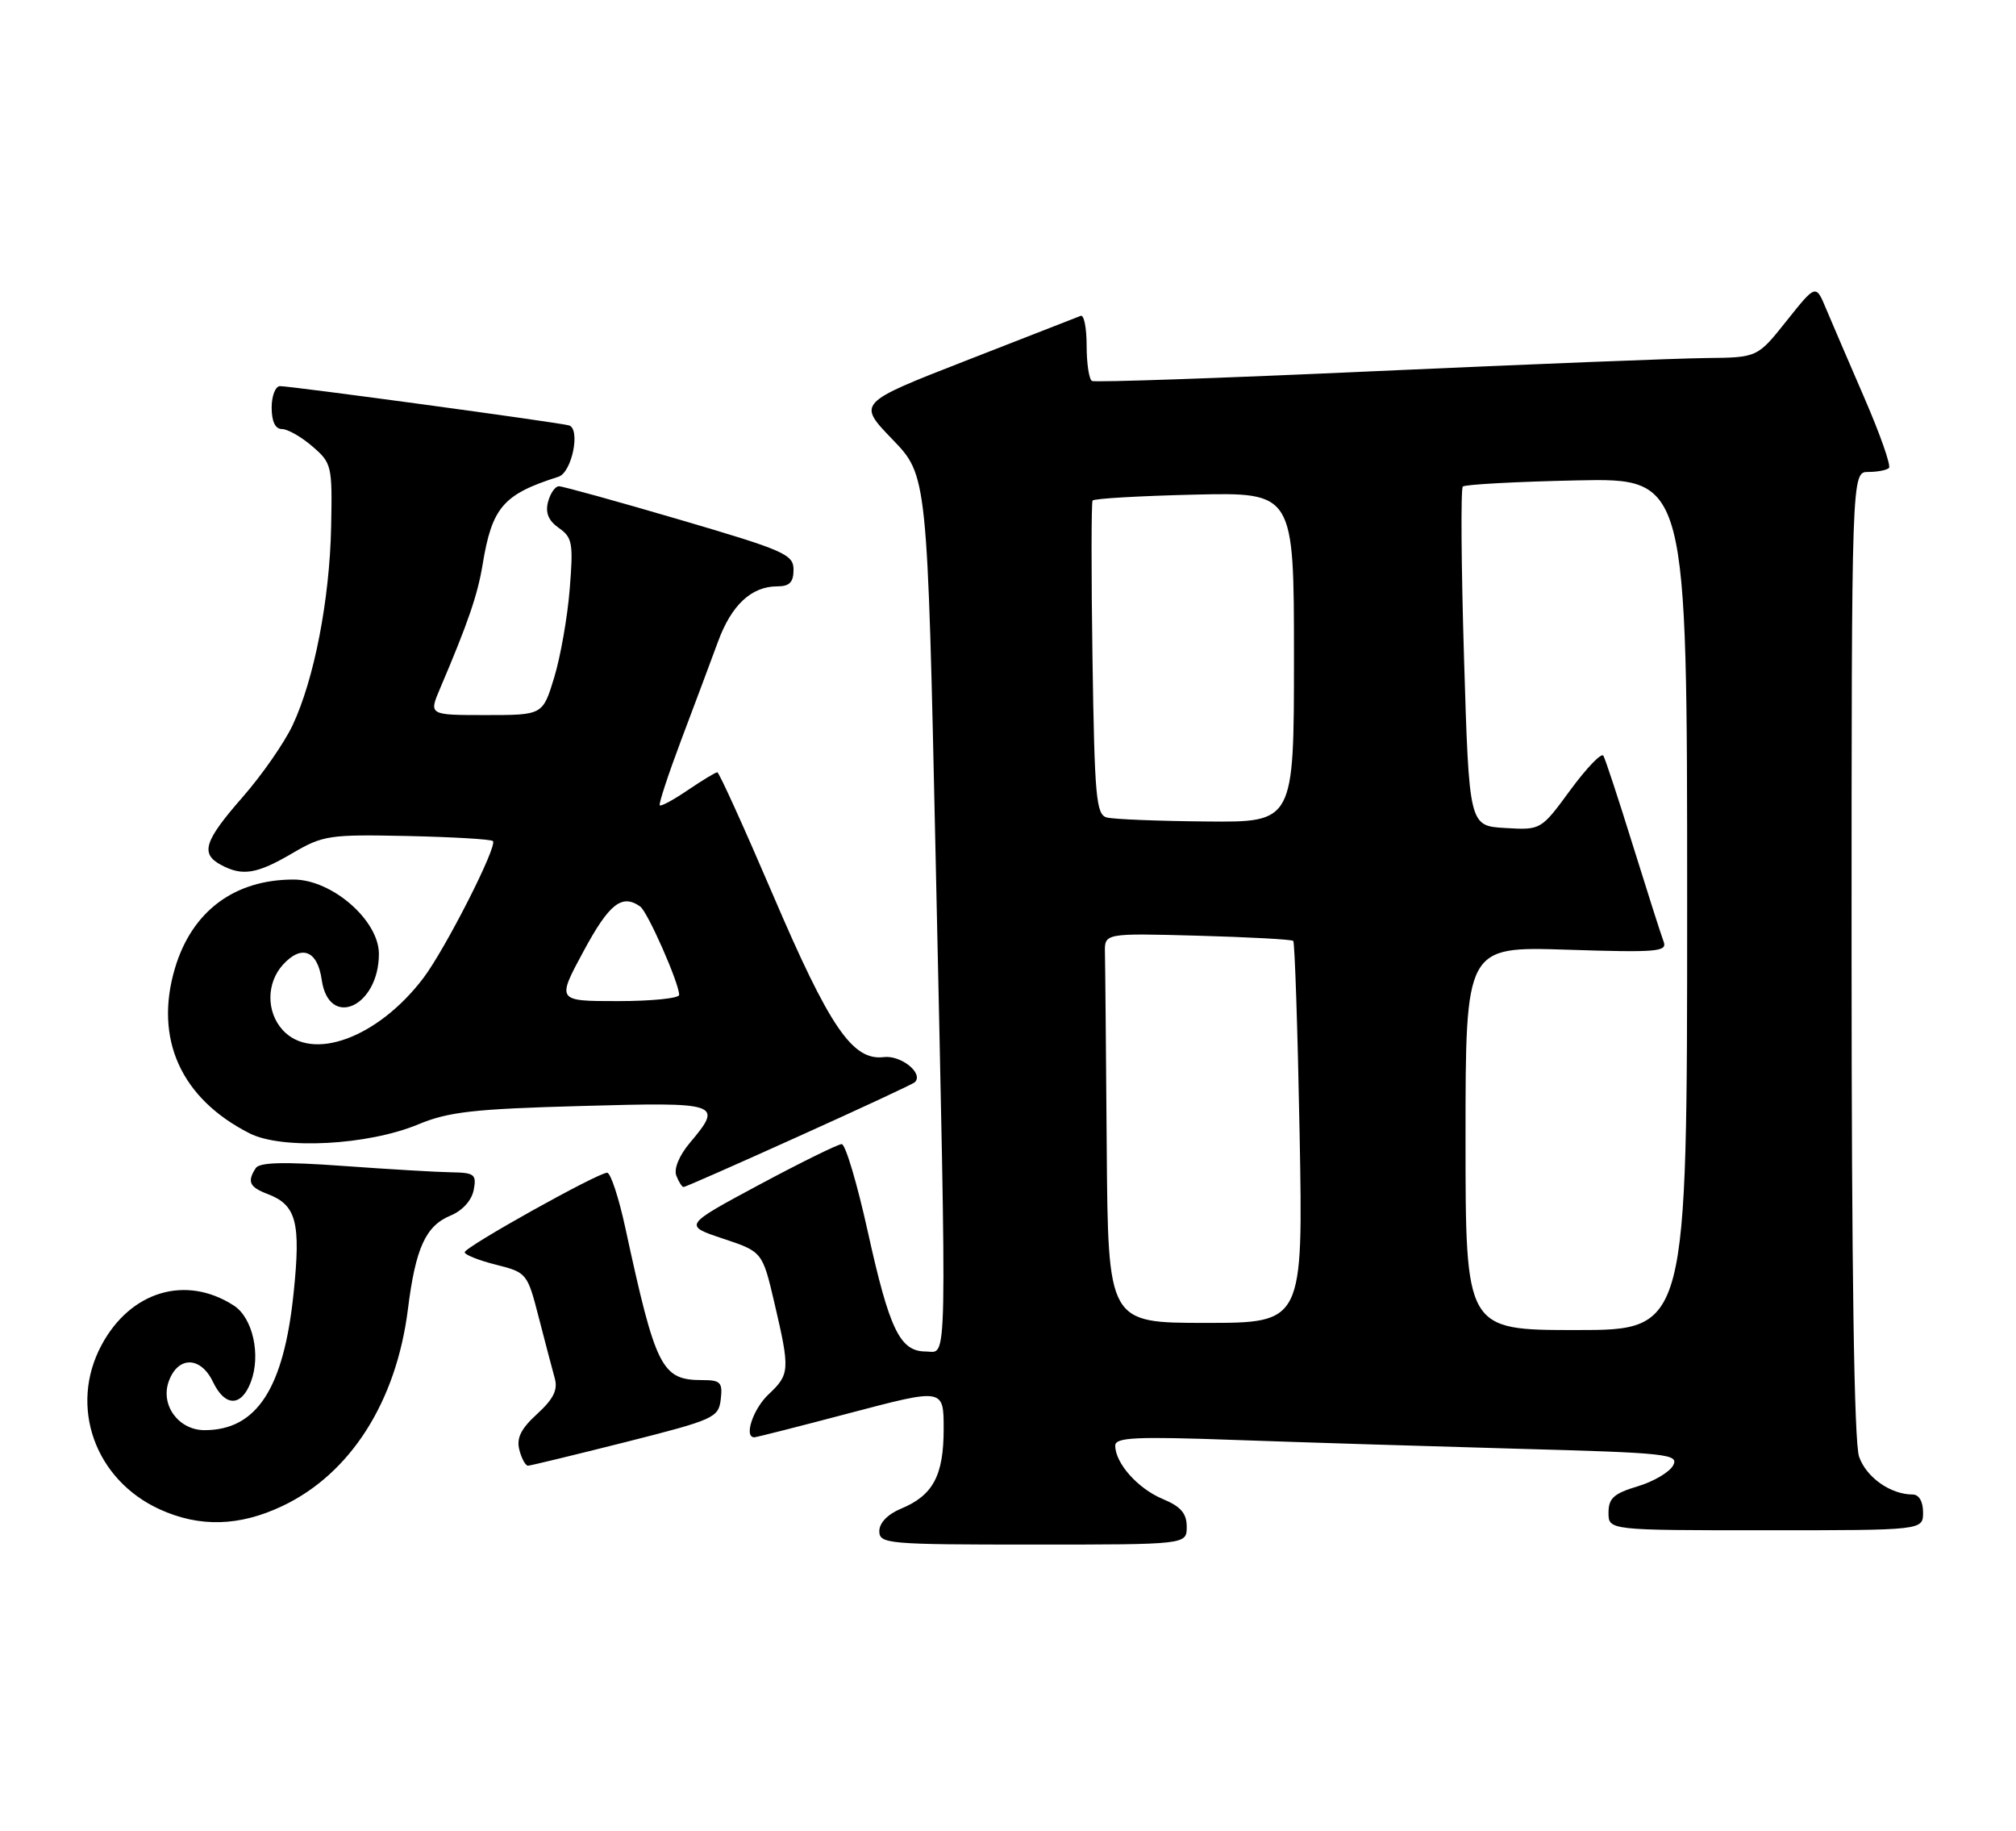 <?xml version="1.0" encoding="UTF-8" standalone="no"?>
<!DOCTYPE svg PUBLIC "-//W3C//DTD SVG 1.1//EN" "http://www.w3.org/Graphics/SVG/1.1/DTD/svg11.dtd" >
<svg xmlns="http://www.w3.org/2000/svg" xmlns:xlink="http://www.w3.org/1999/xlink" version="1.1" viewBox="0 0 282 256">
 <g >
 <path fill="currentColor"
d=" M 166.00 213.51 C 166.00 211.64 165.18 210.68 162.63 209.62 C 159.16 208.17 156.00 204.62 156.00 202.16 C 156.00 201.01 158.82 200.87 172.75 201.37 C 181.96 201.70 199.73 202.25 212.23 202.60 C 233.27 203.17 234.88 203.35 234.04 204.93 C 233.53 205.88 231.29 207.20 229.06 207.86 C 225.74 208.86 225.00 209.53 225.00 211.54 C 225.00 214.00 225.00 214.00 247.00 214.00 C 269.00 214.00 269.00 214.00 269.00 211.50 C 269.00 209.98 268.43 209.00 267.55 209.00 C 264.46 209.00 261.05 206.60 260.05 203.71 C 259.36 201.73 259.00 177.80 259.00 133.35 C 259.00 66.00 259.00 66.00 261.33 66.00 C 262.62 66.00 263.92 65.75 264.23 65.44 C 264.54 65.13 263.00 60.74 260.81 55.69 C 258.62 50.63 256.19 44.98 255.41 43.12 C 254.00 39.74 254.00 39.74 249.91 44.87 C 245.83 50.00 245.83 50.00 238.66 50.07 C 234.72 50.11 213.95 50.93 192.50 51.90 C 171.05 52.88 153.16 53.49 152.75 53.28 C 152.34 53.06 152.00 50.85 152.00 48.36 C 152.00 45.87 151.63 43.98 151.17 44.17 C 150.71 44.35 143.50 47.17 135.13 50.43 C 119.93 56.36 119.93 56.36 124.82 61.43 C 129.72 66.50 129.72 66.50 130.88 120.00 C 132.47 193.42 132.56 189.00 129.52 189.00 C 125.89 189.00 124.43 185.99 121.39 172.25 C 119.90 165.51 118.26 160.00 117.74 160.00 C 117.22 160.00 112.03 162.56 106.20 165.68 C 95.60 171.37 95.60 171.37 101.12 173.21 C 106.65 175.05 106.65 175.05 108.34 182.27 C 110.52 191.60 110.48 192.20 107.50 195.00 C 105.34 197.03 104.02 201.00 105.51 201.00 C 105.79 201.00 111.86 199.46 119.01 197.57 C 132.00 194.15 132.00 194.15 132.00 199.85 C 132.00 206.35 130.51 209.13 126.04 210.98 C 124.18 211.75 123.00 212.97 123.00 214.12 C 123.00 215.90 124.13 216.00 144.50 216.00 C 166.00 216.00 166.00 216.00 166.00 213.51 Z  M 39.50 210.61 C 49.01 206.11 55.43 196.05 57.06 183.09 C 58.13 174.52 59.54 171.43 63.03 169.99 C 64.69 169.30 65.98 167.87 66.26 166.42 C 66.68 164.23 66.38 163.99 63.11 163.94 C 61.13 163.91 54.33 163.51 48.00 163.05 C 39.68 162.45 36.30 162.54 35.77 163.36 C 34.54 165.26 34.89 166.01 37.44 166.98 C 41.46 168.51 42.10 170.92 41.07 180.83 C 39.69 194.19 35.91 200.00 28.61 200.00 C 25.00 200.00 22.43 196.53 23.59 193.22 C 24.86 189.62 28.06 189.63 29.79 193.25 C 31.47 196.76 33.76 196.77 35.09 193.26 C 36.52 189.50 35.36 184.27 32.70 182.57 C 25.99 178.24 18.24 180.56 14.20 188.11 C 9.61 196.67 13.26 206.95 22.38 211.09 C 27.94 213.61 33.49 213.46 39.50 210.61 Z  M 87.50 201.67 C 99.91 198.53 100.51 198.26 100.82 195.69 C 101.10 193.32 100.79 193.00 98.26 193.00 C 92.55 193.00 91.74 191.41 87.48 171.75 C 86.56 167.49 85.41 164.00 84.93 164.00 C 83.62 164.00 65.00 174.39 65.00 175.12 C 65.00 175.47 66.97 176.26 69.37 176.86 C 73.69 177.95 73.77 178.05 75.36 184.23 C 76.25 187.68 77.25 191.49 77.59 192.71 C 78.06 194.36 77.44 195.62 75.14 197.73 C 72.86 199.81 72.22 201.11 72.65 202.77 C 72.97 204.00 73.52 204.99 73.87 204.97 C 74.21 204.96 80.35 203.47 87.50 201.67 Z  M 111.76 158.89 C 120.42 154.99 127.71 151.59 127.96 151.35 C 129.25 150.12 126.04 147.53 123.61 147.83 C 119.25 148.36 116.04 143.65 108.12 125.14 C 104.08 115.71 100.58 108.00 100.34 108.00 C 100.09 108.00 98.26 109.11 96.25 110.47 C 94.25 111.83 92.47 112.80 92.29 112.62 C 92.11 112.44 93.48 108.29 95.32 103.40 C 97.17 98.50 99.47 92.36 100.43 89.75 C 102.30 84.62 105.11 82.00 108.72 82.00 C 110.44 82.00 111.00 81.43 111.00 79.67 C 111.00 77.53 109.74 76.98 95.06 72.67 C 86.30 70.10 78.70 68.00 78.18 68.00 C 77.66 68.00 76.98 68.98 76.66 70.19 C 76.26 71.71 76.72 72.82 78.18 73.84 C 80.07 75.16 80.21 75.98 79.69 82.40 C 79.38 86.30 78.40 91.86 77.52 94.75 C 75.92 100.00 75.92 100.00 67.95 100.00 C 59.97 100.00 59.97 100.00 61.57 96.25 C 65.47 87.10 66.80 83.21 67.50 79.00 C 68.82 70.93 70.38 69.13 78.12 66.67 C 80.00 66.08 81.24 59.98 79.59 59.49 C 78.25 59.09 40.79 54.00 39.17 54.00 C 38.53 54.00 38.00 55.35 38.00 57.00 C 38.00 58.95 38.51 60.00 39.44 60.00 C 40.24 60.00 42.15 61.09 43.69 62.42 C 46.41 64.75 46.49 65.13 46.32 73.67 C 46.11 83.88 43.95 94.99 40.94 101.40 C 39.79 103.86 36.63 108.40 33.92 111.49 C 28.55 117.63 27.99 119.39 30.93 120.96 C 33.91 122.56 35.94 122.23 40.88 119.33 C 45.19 116.81 46.05 116.68 56.96 116.91 C 63.30 117.05 68.70 117.36 68.95 117.62 C 69.63 118.30 62.26 132.79 59.18 136.83 C 52.82 145.17 43.61 148.54 39.53 144.03 C 37.24 141.50 37.26 137.48 39.56 134.93 C 42.17 132.04 44.41 132.90 45.00 137.01 C 46.00 143.97 53.00 140.80 53.00 133.39 C 53.00 128.71 46.44 123.00 41.06 123.00 C 32.78 123.00 26.84 127.44 24.47 135.41 C 21.54 145.29 25.32 153.64 34.93 158.50 C 39.47 160.80 51.49 160.16 58.50 157.24 C 62.72 155.48 66.28 155.08 81.25 154.67 C 100.80 154.12 101.18 154.25 96.49 159.83 C 95.01 161.59 94.24 163.45 94.60 164.40 C 94.94 165.28 95.40 166.00 95.62 166.00 C 95.85 166.00 103.11 162.80 111.76 158.89 Z  M 205.00 159.18 C 205.00 132.36 205.00 132.36 219.16 132.81 C 231.81 133.22 233.25 133.10 232.71 131.68 C 232.37 130.80 230.45 124.78 228.43 118.29 C 226.42 111.81 224.55 106.13 224.28 105.68 C 224.01 105.23 221.94 107.39 219.67 110.47 C 215.55 116.09 215.55 116.09 210.53 115.79 C 205.50 115.50 205.50 115.50 204.79 92.04 C 204.40 79.14 204.32 68.34 204.62 68.04 C 204.92 67.75 212.10 67.36 220.58 67.18 C 236.00 66.86 236.00 66.86 236.00 126.43 C 236.00 186.00 236.00 186.00 220.50 186.00 C 205.00 186.00 205.00 186.00 205.00 159.18 Z  M 154.81 160.50 C 154.71 147.03 154.60 134.76 154.56 133.25 C 154.50 130.50 154.50 130.50 167.50 130.85 C 174.65 131.05 180.68 131.37 180.90 131.58 C 181.11 131.79 181.52 143.89 181.79 158.48 C 182.28 185.00 182.28 185.00 168.64 185.00 C 155.00 185.00 155.00 185.00 154.81 160.50 Z  M 154.82 114.32 C 153.33 113.93 153.11 111.49 152.82 92.19 C 152.64 80.26 152.65 70.28 152.83 70.00 C 153.01 69.72 159.42 69.35 167.08 69.17 C 181.00 68.85 181.00 68.85 181.00 91.92 C 181.00 115.00 181.00 115.00 168.75 114.88 C 162.01 114.82 155.74 114.57 154.82 114.32 Z  M 81.64 133.00 C 85.22 126.37 86.99 124.97 89.55 126.77 C 90.59 127.50 95.00 137.49 95.00 139.13 C 95.00 139.61 91.14 140.00 86.43 140.00 C 77.86 140.00 77.86 140.00 81.64 133.00 Z "/>
</g>
</svg>